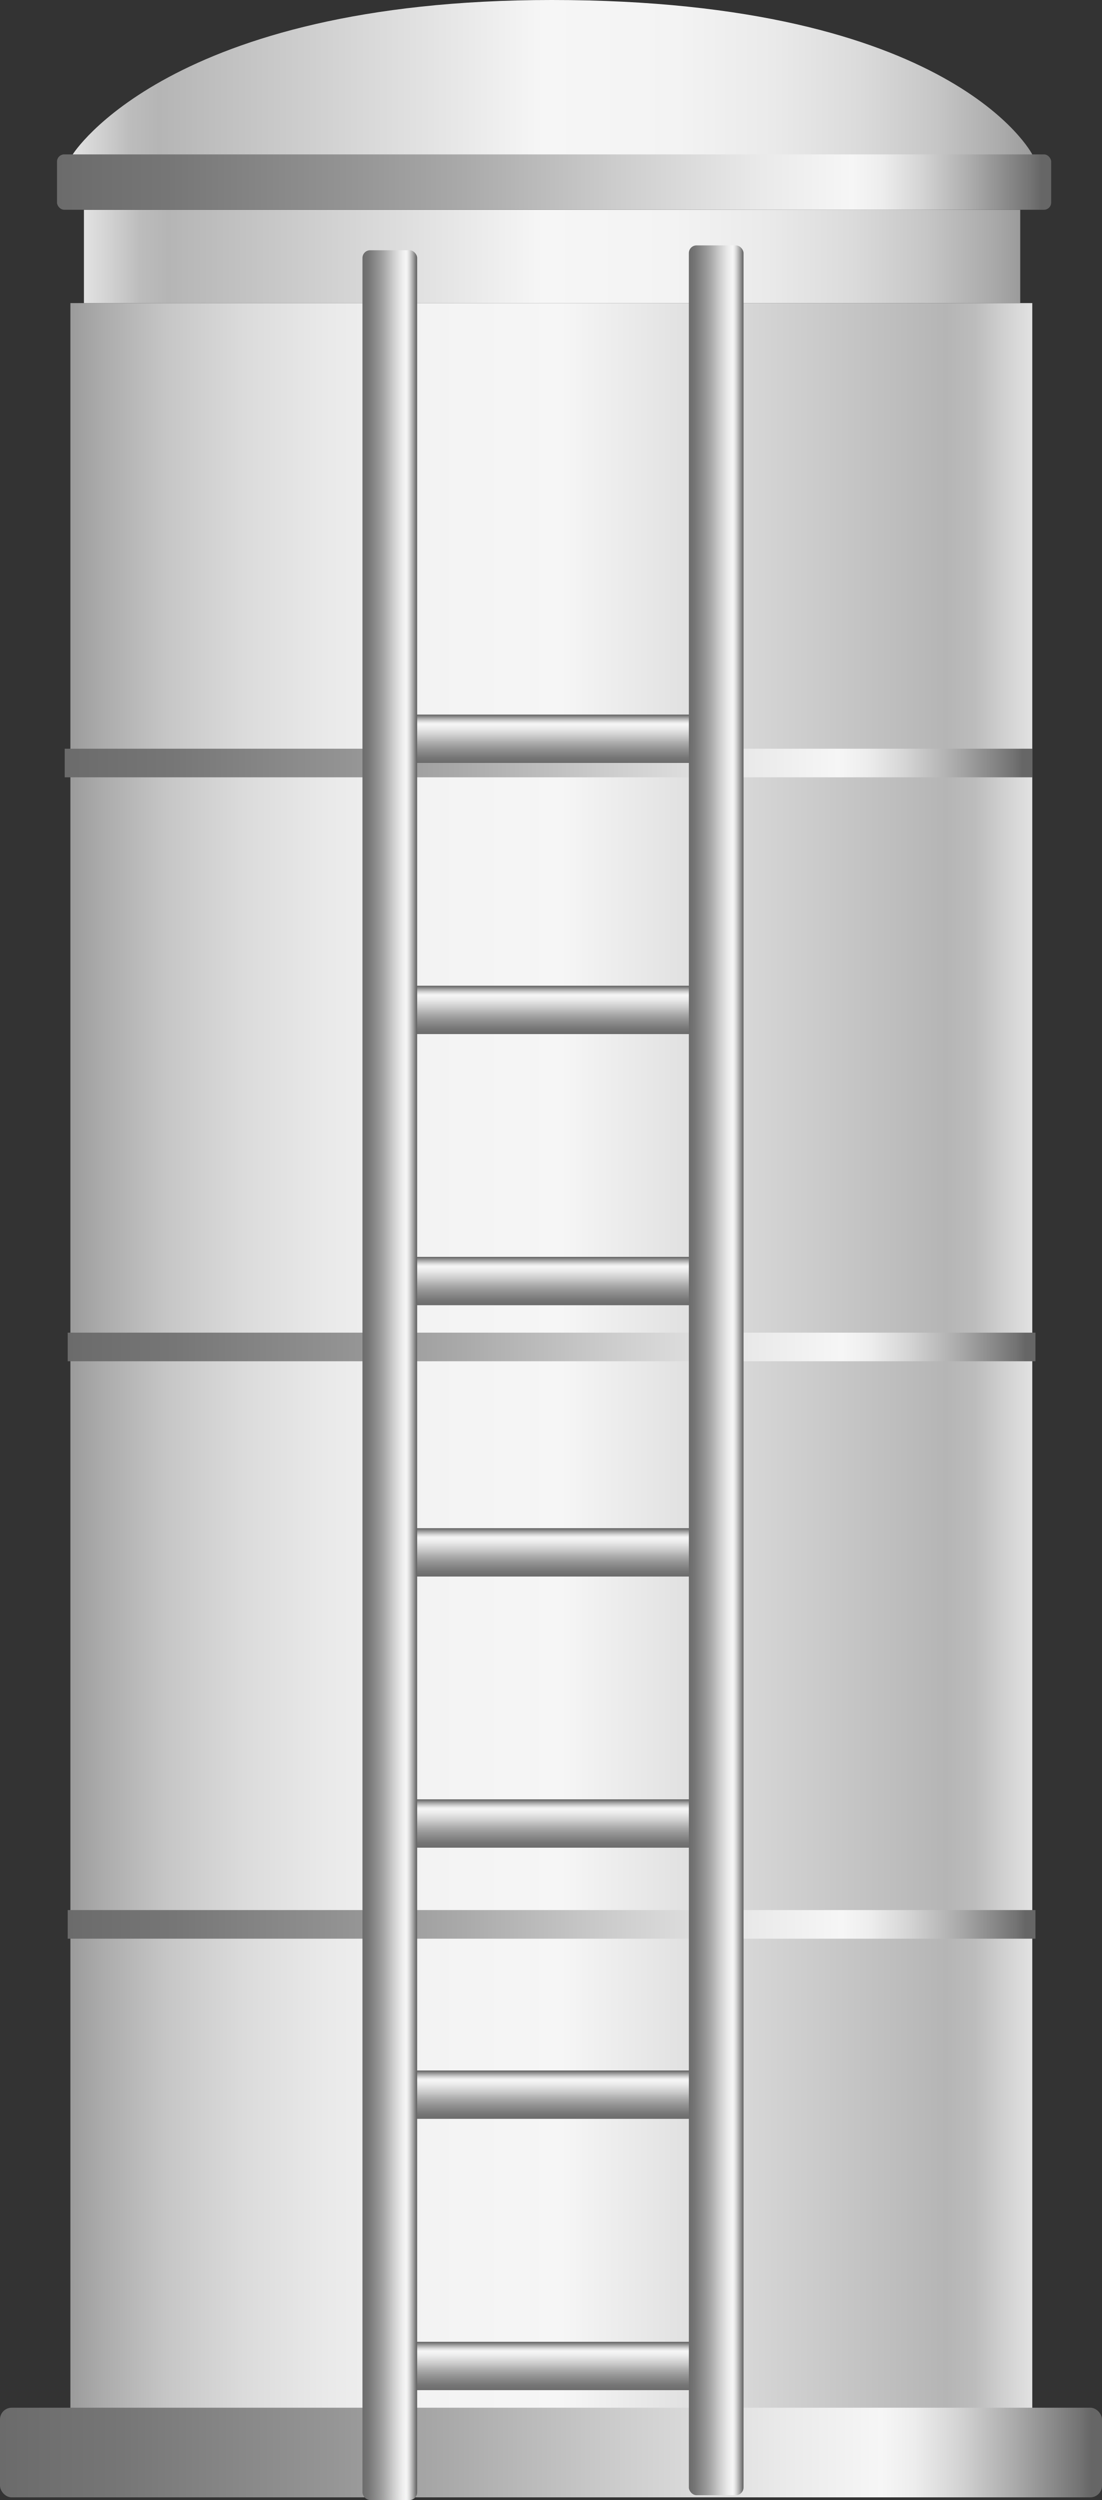 <svg xmlns="http://www.w3.org/2000/svg" xmlns:xlink="http://www.w3.org/1999/xlink" viewBox="0 0 65.91 149.46"><rect x="0" y="0" width="65.91" height="149.46" fill="#333333" stroke="none"/><defs><style>.cls-1{fill:url(#未命名的渐变_67);}.cls-2{fill:url(#未命名的渐变_105);}.cls-3{fill:url(#未命名的渐变_67-2);}.cls-4{fill:url(#未命名的渐变_105-2);}.cls-5{fill:url(#未命名的渐变_105-3);}.cls-6{fill:url(#未命名的渐变_67-3);}.cls-7{fill:url(#未命名的渐变_67-4);}.cls-8{fill:url(#未命名的渐变_67-5);}.cls-9{fill:url(#未命名的渐变_67-6);}.cls-10{fill:url(#未命名的渐变_67-7);}.cls-11{fill:url(#未命名的渐变_67-8);}.cls-12{fill:url(#未命名的渐变_67-9);}.cls-13{fill:url(#未命名的渐变_67-10);}.cls-14{fill:url(#未命名的渐变_67-11);}.cls-15{fill:url(#未命名的渐变_67-12);}.cls-16{fill:url(#未命名的渐变_67-13);}.cls-17{fill:url(#未命名的渐变_67-14);}.cls-18{fill:url(#未命名的渐变_67-15);}</style><linearGradient id="未命名的渐变_67" x1="33.24" y1="29.34" x2="33.24" y2="26.45" gradientUnits="userSpaceOnUse"><stop offset="0" stop-color="#6b6b6b"/><stop offset="0.11" stop-color="#767676"/><stop offset="0.3" stop-color="#959595"/><stop offset="0.41" stop-color="#aaa"/><stop offset="0.56" stop-color="#ccc"/><stop offset="0.71" stop-color="#eaeaea"/><stop offset="0.8" stop-color="#f6f6f6"/><stop offset="0.83" stop-color="#ededed"/><stop offset="0.87" stop-color="#d4d4d4"/><stop offset="0.92" stop-color="#ababab"/><stop offset="0.98" stop-color="#737373"/><stop offset="0.99" stop-color="#666"/></linearGradient><linearGradient id="未命名的渐变_105" x1="433.3" y1="81.74" x2="490.83" y2="81.74" gradientTransform="matrix(-1, 0, 0, 1, 495.05, 0)" gradientUnits="userSpaceOnUse"><stop offset="0" stop-color="#e2e2e2"/><stop offset="0.03" stop-color="#d0d0d0"/><stop offset="0.06" stop-color="#bcbcbc"/><stop offset="0.09" stop-color="#b5b5b5"/><stop offset="0.49" stop-color="#f6f6f6"/><stop offset="0.63" stop-color="#f3f3f3"/><stop offset="0.73" stop-color="#eaeaea"/><stop offset="0.82" stop-color="#dbdbdb"/><stop offset="0.9" stop-color="#c6c6c6"/><stop offset="0.97" stop-color="#aaa"/><stop offset="1" stop-color="#9b9b9b"/></linearGradient><linearGradient id="未命名的渐变_67-2" x1="296.43" y1="45.61" x2="238.55" y2="45.61" gradientTransform="matrix(1, 0, 0, -1, -234.68, 91.22)" xlink:href="#未命名的渐变_67"/><linearGradient id="未命名的渐变_105-2" x1="295.27" y1="15.33" x2="239.27" y2="15.33" gradientTransform="matrix(1, 0, 0, -1, -234.25, 30.66)" xlink:href="#未命名的渐变_105"/><linearGradient id="未命名的渐变_105-3" x1="295.94" y1="5.44" x2="238.55" y2="5.44" gradientTransform="matrix(-1, 0, 0, 1, 300.29, 0)" xlink:href="#未命名的渐变_105"/><linearGradient id="未命名的渐变_67-3" x1="296.24" y1="80.53" x2="238.36" y2="80.53" gradientTransform="matrix(1, 0, 0, -1, -234.31, 161.05)" xlink:href="#未命名的渐变_67"/><linearGradient id="未命名的渐变_67-4" x1="296.24" y1="115.05" x2="238.36" y2="115.05" gradientTransform="matrix(1, 0, 0, -1, -234.31, 230.09)" xlink:href="#未命名的渐变_67"/><linearGradient id="未命名的渐变_67-5" x1="300.29" y1="146.63" x2="234.38" y2="146.63" gradientTransform="matrix(1, 0, 0, -1, -234.38, 293.25)" xlink:href="#未命名的渐变_67"/><linearGradient id="未命名的渐变_67-6" x1="296.88" y1="10.89" x2="237.42" y2="10.89" gradientTransform="matrix(1, 0, 0, -1, -234.01, 21.77)" xlink:href="#未命名的渐变_67"/><linearGradient id="未命名的渐变_67-7" x1="32.99" y1="45.61" x2="32.99" y2="42.72" xlink:href="#未命名的渐变_67"/><linearGradient id="未命名的渐变_67-8" x1="32.8" y1="61.82" x2="32.8" y2="58.93" xlink:href="#未命名的渐变_67"/><linearGradient id="未命名的渐变_67-9" x1="32.62" y1="78.04" x2="32.62" y2="75.14" xlink:href="#未命名的渐变_67"/><linearGradient id="未命名的渐变_67-10" x1="32.43" y1="94.25" x2="32.43" y2="91.36" xlink:href="#未命名的渐变_67"/><linearGradient id="未命名的渐变_67-11" x1="32.25" y1="110.46" x2="32.25" y2="107.57" xlink:href="#未命名的渐变_67"/><linearGradient id="未命名的渐变_67-12" x1="32.06" y1="126.68" x2="32.06" y2="123.78" xlink:href="#未命名的渐变_67"/><linearGradient id="未命名的渐变_67-13" x1="31.88" y1="142.89" x2="31.88" y2="140" xlink:href="#未命名的渐变_67"/><linearGradient id="未命名的渐变_67-14" x1="278.61" y1="82.21" x2="275.35" y2="82.21" gradientTransform="matrix(1, 0, 0, -1, -253.67, 164.41)" xlink:href="#未命名的渐变_67"/><linearGradient id="未命名的渐变_67-15" x1="259.09" y1="81.92" x2="255.82" y2="81.92" gradientTransform="matrix(1, 0, 0, -1, -214.62, 163.84)" xlink:href="#未命名的渐变_67"/></defs><title>Silo with straight ladder（直梯筒仓）</title><g id="图层_2" data-name="图层 2"><g id="图层_104" data-name="图层 104"><g id="Silo_with_straight_ladder_直梯筒仓_" data-name="Silo with straight ladder（直梯筒仓）"><rect class="cls-1" x="23.65" y="26.45" width="19.19" height="2.89"/><rect class="cls-2" x="4.21" y="18.12" width="57.53" height="127.24"/><rect class="cls-3" x="3.86" y="44.75" width="57.88" height="1.71" transform="translate(65.61 91.22) rotate(180)"/><rect class="cls-4" x="5.02" y="12.54" width="56" height="5.58" transform="translate(66.04 30.66) rotate(180)"/><path class="cls-5" d="M4.35,10.89H61.74V9.23S57,0,33,0C10.08,0,4.35,9.23,4.35,9.23Z"/><rect class="cls-6" x="4.05" y="79.67" width="57.88" height="1.71" transform="translate(65.98 161.05) rotate(180)"/><rect class="cls-7" x="4.05" y="114.19" width="57.88" height="1.71" transform="translate(65.98 230.09) rotate(180)"/><rect class="cls-8" y="143.95" width="65.91" height="5.36" rx="0.7" transform="translate(65.91 293.25) rotate(180)"/><rect class="cls-9" x="3.41" y="9.23" width="59.46" height="3.31" rx="0.43" transform="translate(66.28 21.77) rotate(180)"/><rect class="cls-10" x="23.4" y="42.72" width="19.19" height="2.89"/><rect class="cls-11" x="23.21" y="58.93" width="19.19" height="2.89"/><rect class="cls-12" x="23.03" y="75.14" width="19.19" height="2.89"/><rect class="cls-13" x="22.84" y="91.36" width="19.19" height="2.89"/><rect class="cls-14" x="22.65" y="107.57" width="19.19" height="2.89"/><rect class="cls-15" x="22.47" y="123.78" width="19.19" height="2.89"/><rect class="cls-16" x="22.28" y="140" width="19.19" height="2.89"/><rect class="cls-17" x="21.67" y="14.95" width="3.27" height="134.5" rx="0.46" transform="translate(46.62 164.41) rotate(180)"/><rect class="cls-18" x="41.2" y="14.67" width="3.27" height="134.5" rx="0.46" transform="translate(85.67 163.84) rotate(-180)"/></g></g></g></svg>